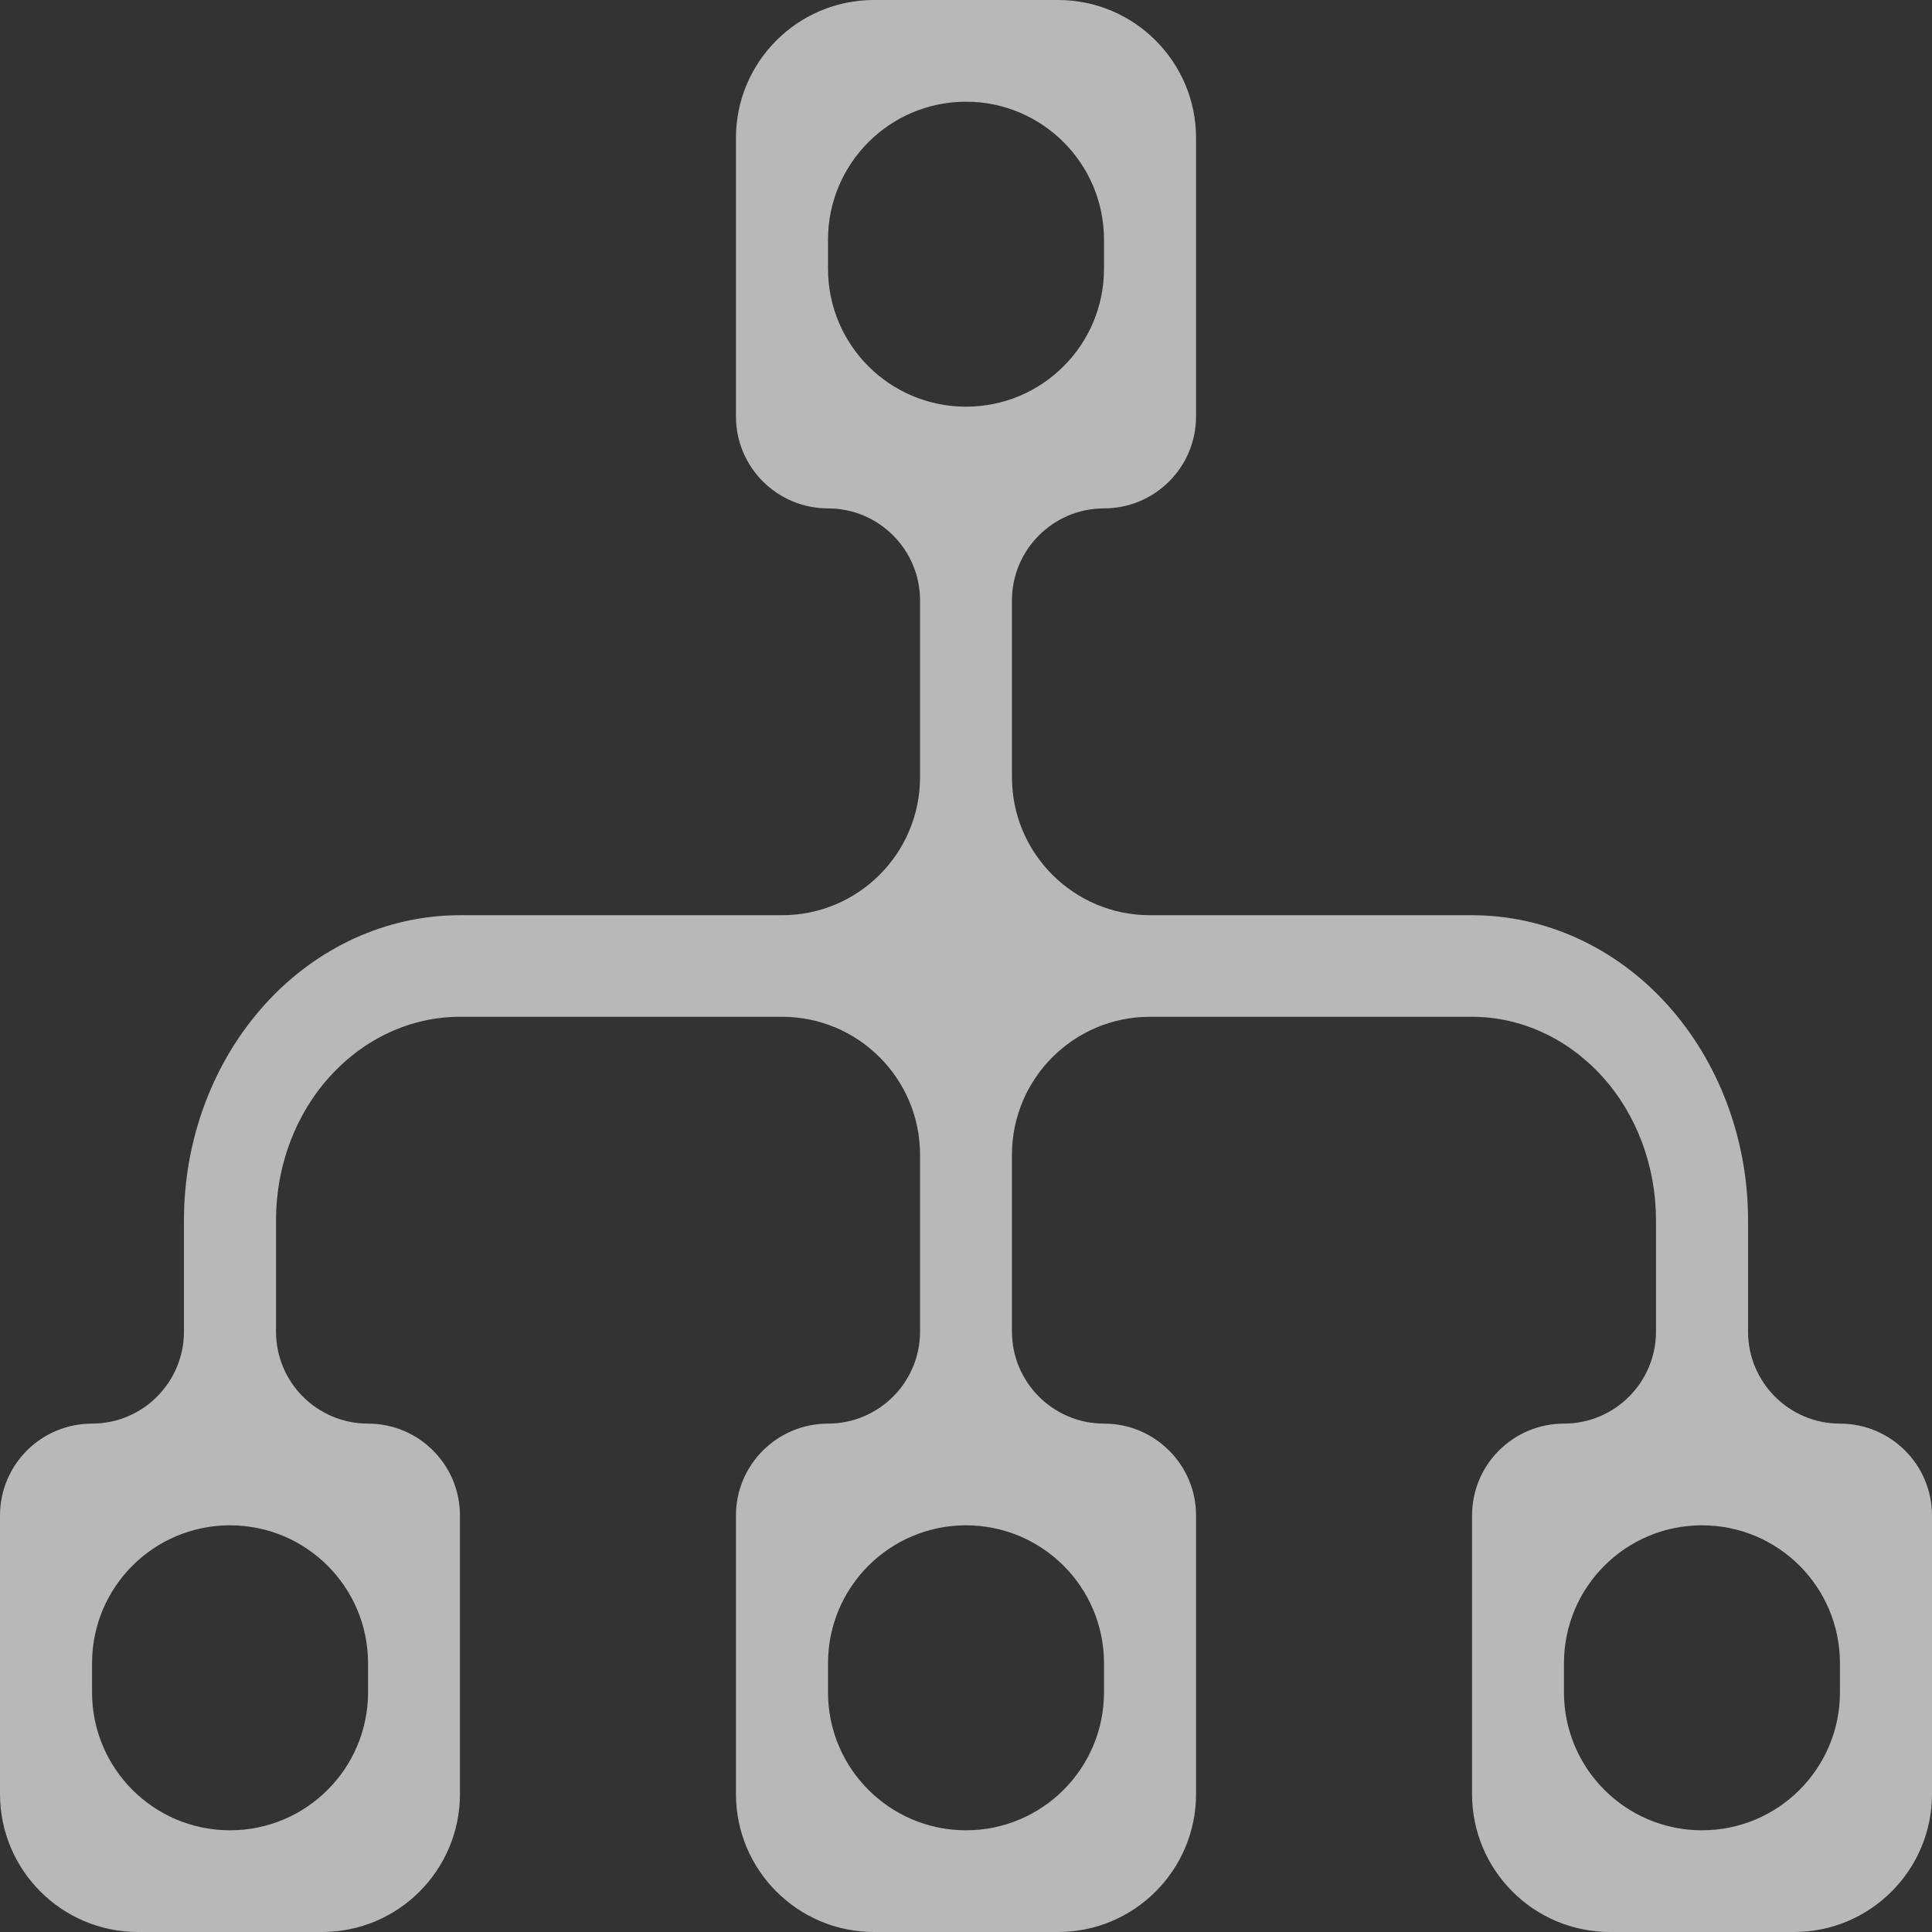<svg width="14" height="14" viewBox="0 0 14 14" fill="none" xmlns="http://www.w3.org/2000/svg">
<rect x="0" y="0" width="14" height="14" fill="#333333" stroke="none"/>
<path d="M5.333 1C5.333 0.448 5.781 0 6.333 0H7.667C8.219 0 8.667 0.448 8.667 1V3.018C8.667 3.386 8.368 3.684 8 3.684C7.632 3.684 7.333 3.983 7.333 4.351V5.632C7.333 6.184 7.781 6.632 8.333 6.632H10.667C11.197 6.632 11.706 6.864 12.081 7.279C12.456 7.694 12.667 8.256 12.667 8.842V9.649C12.667 10.017 12.965 10.316 13.333 10.316C13.701 10.316 14 10.614 14 10.982V13C14 13.552 13.552 14 13 14H11.667C11.114 14 10.667 13.552 10.667 13V10.982C10.667 10.614 10.965 10.316 11.333 10.316C11.701 10.316 12 10.017 12 9.649V8.842C12 8.451 11.86 8.076 11.61 7.8C11.359 7.524 11.02 7.368 10.667 7.368H8.333C7.781 7.368 7.333 7.816 7.333 8.368V9.649C7.333 10.017 7.632 10.316 8 10.316C8.368 10.316 8.667 10.614 8.667 10.982V13C8.667 13.552 8.219 14 7.667 14H6.333C5.781 14 5.333 13.552 5.333 13V10.982C5.333 10.614 5.632 10.316 6 10.316C6.368 10.316 6.667 10.017 6.667 9.649V8.368C6.667 7.816 6.219 7.368 5.667 7.368H3.333C2.98 7.368 2.641 7.524 2.391 7.8C2.14 8.076 2 8.451 2 8.842V9.649C2 10.017 2.298 10.316 2.667 10.316C3.035 10.316 3.333 10.614 3.333 10.982V13C3.333 13.552 2.886 14 2.333 14H1C0.448 14 0 13.552 0 13V10.982C0 10.614 0.298 10.316 0.667 10.316C1.035 10.316 1.333 10.017 1.333 9.649V8.842C1.333 8.256 1.544 7.694 1.919 7.279C2.294 6.864 2.803 6.632 3.333 6.632H5.667C6.219 6.632 6.667 6.184 6.667 5.632V4.351C6.667 3.983 6.368 3.684 6 3.684C5.632 3.684 5.333 3.386 5.333 3.018V1ZM7 2.947C7.552 2.947 8 2.5 8 1.947V1.737C8 1.185 7.552 0.737 7 0.737C6.448 0.737 6 1.185 6 1.737V1.947C6 2.5 6.448 2.947 7 2.947ZM1.667 13.263C2.219 13.263 2.667 12.815 2.667 12.263V12.053C2.667 11.5 2.219 11.053 1.667 11.053C1.114 11.053 0.667 11.5 0.667 12.053V12.263C0.667 12.815 1.114 13.263 1.667 13.263ZM7 13.263C7.552 13.263 8 12.815 8 12.263V12.053C8 11.5 7.552 11.053 7 11.053C6.448 11.053 6 11.5 6 12.053V12.263C6 12.815 6.448 13.263 7 13.263ZM12.333 13.263C12.886 13.263 13.333 12.815 13.333 12.263V12.053C13.333 11.5 12.886 11.053 12.333 11.053C11.781 11.053 11.333 11.5 11.333 12.053V12.263C11.333 12.815 11.781 13.263 12.333 13.263Z" fill="white" fill-opacity="0.65"/>
</svg>
